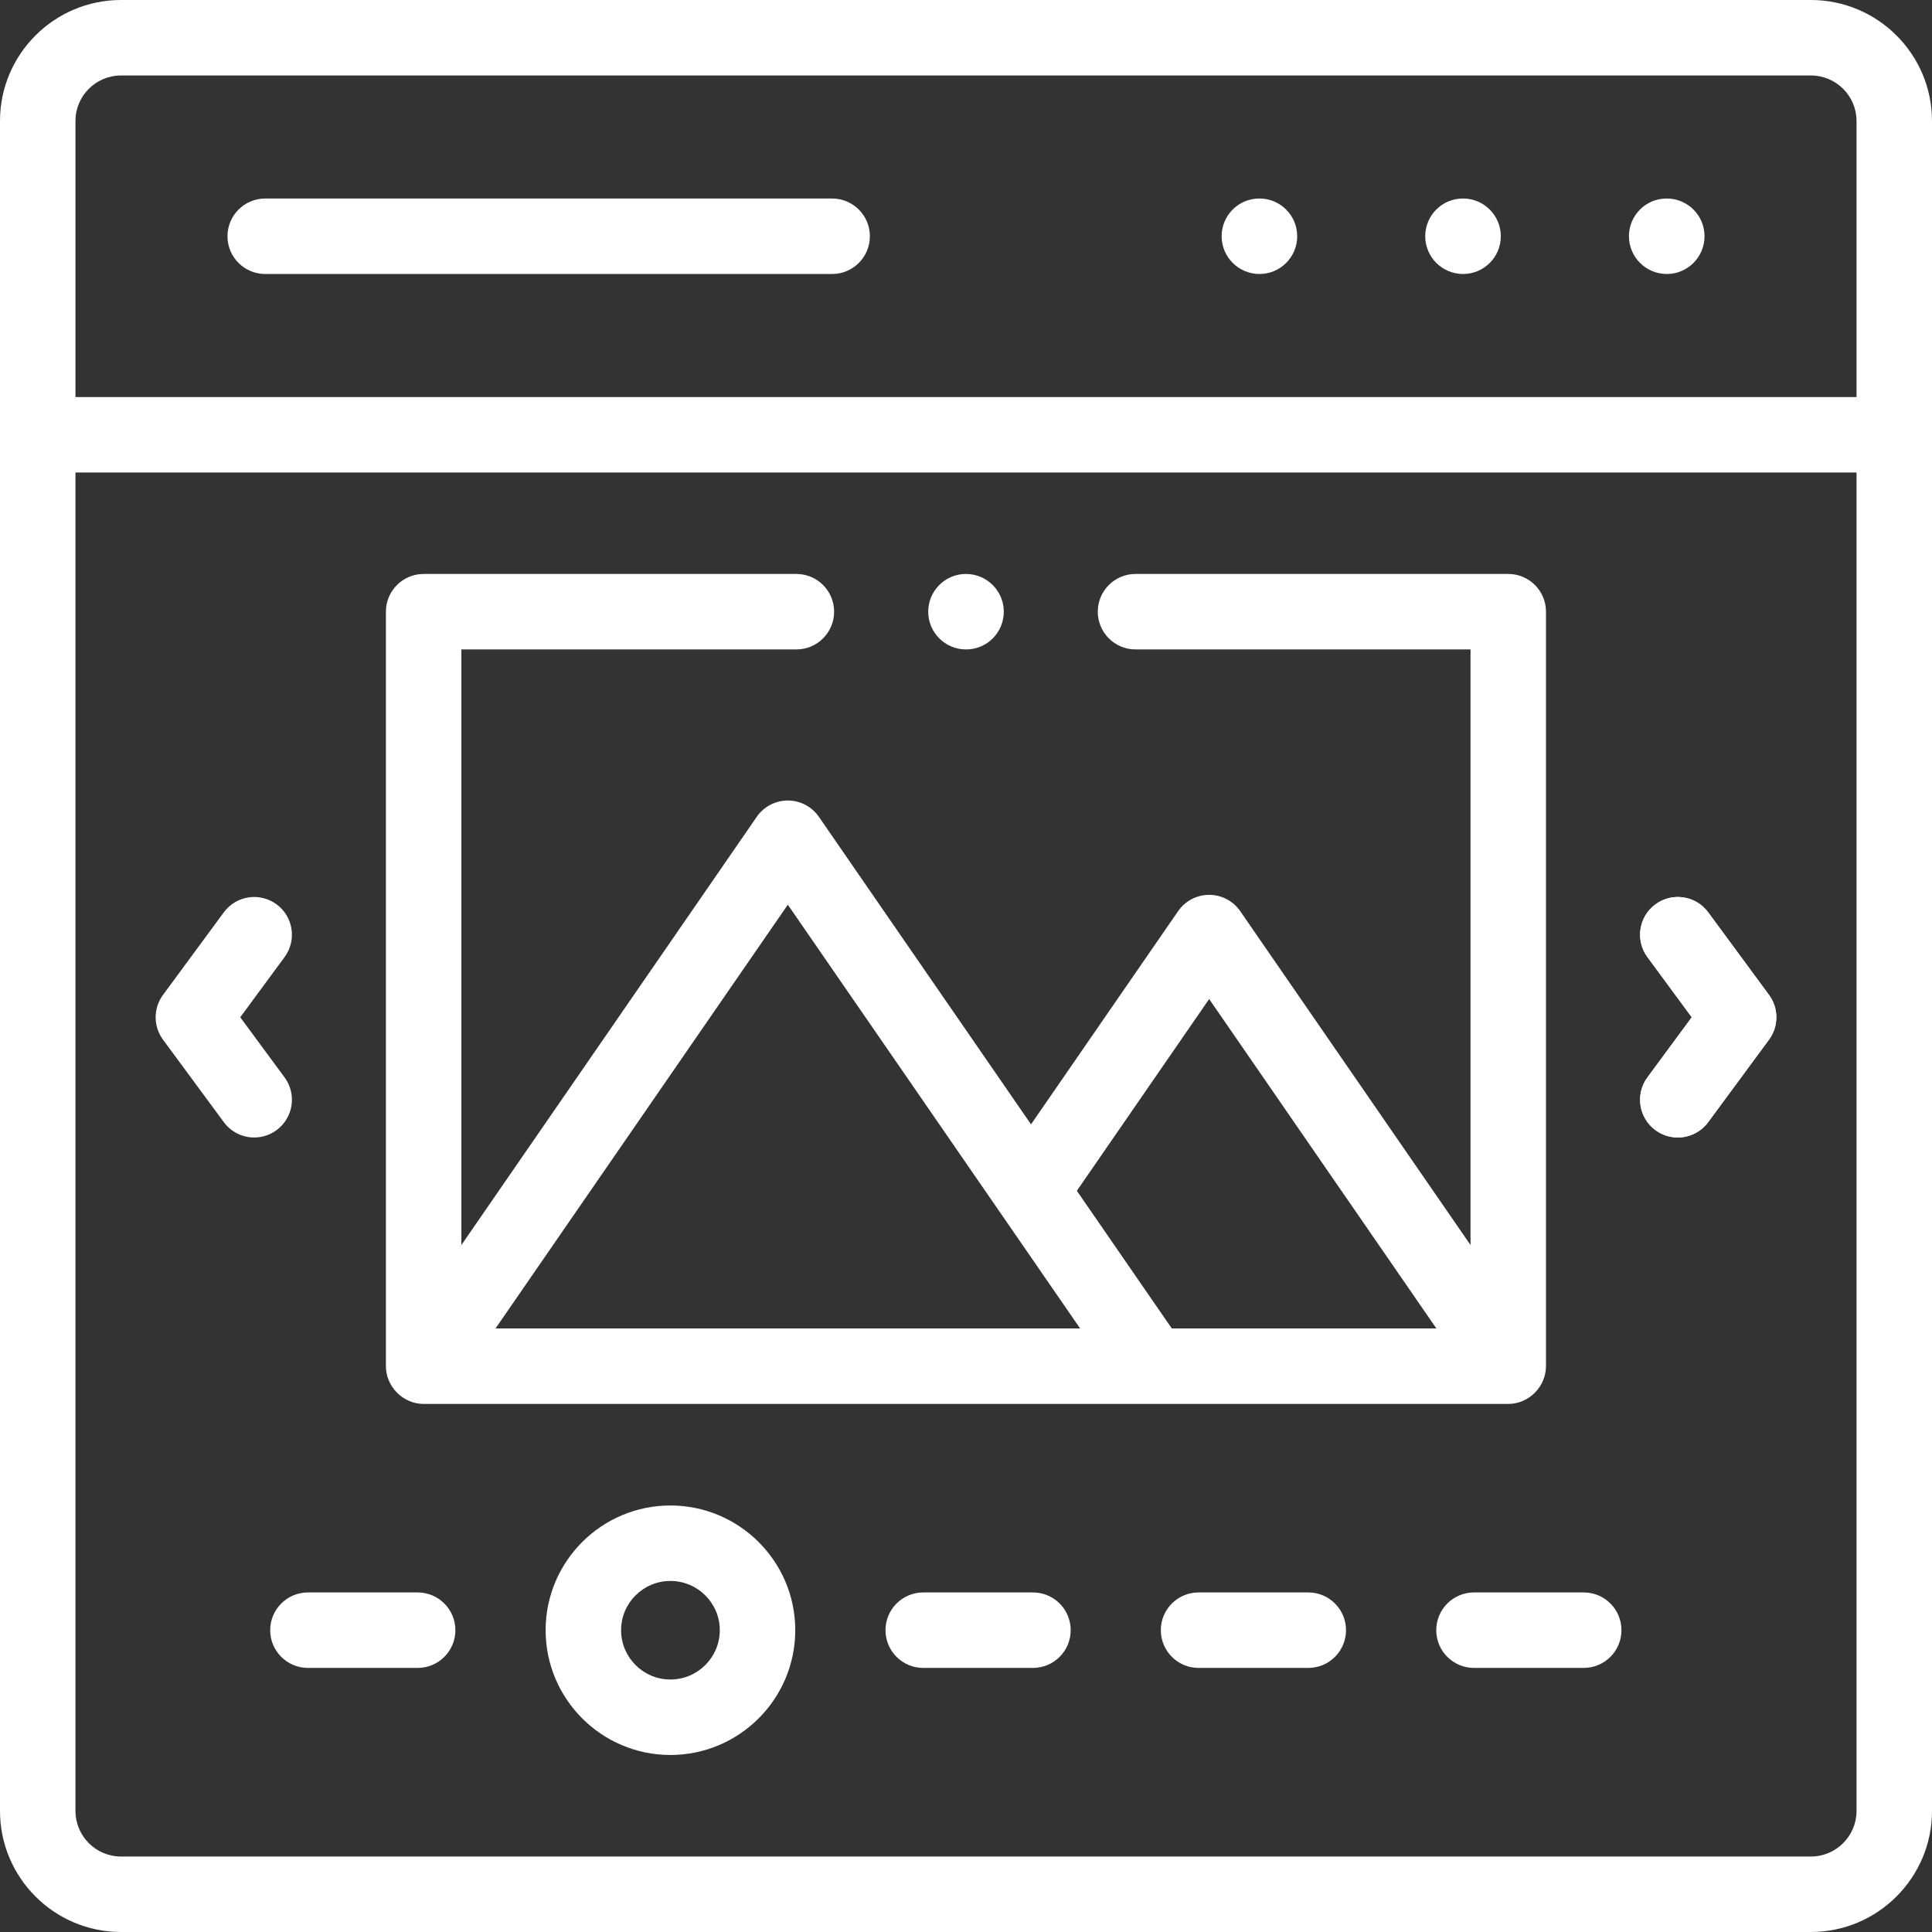 <?xml version="1.0"?>
<svg xmlns="http://www.w3.org/2000/svg" xmlns:xlink="http://www.w3.org/1999/xlink" xmlns:svgjs="http://svgjs.com/svgjs" version="1.1" width="512" height="512" x="0" y="0" viewBox="0 0 512 512" style="enable-background:new 0 0 512 512" xml:space="preserve"><rect x="0" y="0" width="512" height="512" fill="#333333" stroke="none"/><g><g xmlns="http://www.w3.org/2000/svg"><g><path d="m444.63 301.447c-2.062 0-4.14-.635-5.927-1.952-4.445-3.277-5.392-9.538-2.114-13.983l11.741-15.924-11.745-15.949c-3.275-4.447-2.325-10.707 2.123-13.982 4.447-3.274 10.707-2.324 13.982 2.123l16.114 21.883c2.598 3.528 2.597 8.338-.003 11.864l-16.114 21.854c-1.96 2.659-4.989 4.066-8.057 4.066z" fill="#ffffff" data-original="#000000" style=""/></g><g><path d="m387.73 72.61c5.523 0 10-4.478 10-10s-4.477-10-10-10h-.057c-5.523 0-9.972 4.478-9.972 10s4.507 10 10.029 10z" fill="#ffffff" data-original="#000000" style=""/><path d="m441.716 72.61c5.523 0 10-4.478 10-10s-4.477-10-10-10h-.057c-5.523 0-9.972 4.478-9.972 10s4.506 10 10.029 10z" fill="#ffffff" data-original="#000000" style=""/><path d="m333.773 72.61c5.523 0 10-4.478 10-10s-4.477-10-10-10h-.057c-5.523 0-9.972 4.478-9.972 10s4.506 10 10.029 10z" fill="#ffffff" data-original="#000000" style=""/><path d="m70.284 72.61h150.241c5.523 0 10-4.478 10-10s-4.477-10-10-10h-150.241c-5.523 0-10 4.478-10 10s4.477 10 10 10z" fill="#ffffff" data-original="#000000" style=""/><path d="m479.901 0h-447.83c-17.684 0-32.071 14.379-32.071 32.053v447.866c0 17.689 14.387 32.081 32.071 32.081h447.83c17.7 0 32.099-14.392 32.099-32.081v-447.866c0-17.674-14.399-32.053-32.099-32.053zm-447.83 20h447.83c6.671 0 12.099 5.407 12.099 12.053v73.167h-472v-73.167c0-6.646 5.415-12.053 12.071-12.053zm447.83 472h-447.83c-6.656 0-12.071-5.42-12.071-12.081v-354.699h472v354.699c0 6.661-5.428 12.081-12.099 12.081z" fill="#ffffff" data-original="#000000" style=""/><path d="m346.709 422.014h-29.078c-5.523 0-10 4.478-10 10s4.477 10 10 10h29.078c5.523 0 10-4.478 10-10s-4.477-10-10-10z" fill="#ffffff" data-original="#000000" style=""/><path d="m273.745 422.014h-29.078c-5.523 0-10 4.478-10 10s4.477 10 10 10h29.078c5.523 0 10-4.478 10-10s-4.477-10-10-10z" fill="#ffffff" data-original="#000000" style=""/><path d="m110.681 422.014h-29.078c-5.523 0-10 4.478-10 10s4.477 10 10 10h29.078c5.523 0 10-4.478 10-10s-4.477-10-10-10z" fill="#ffffff" data-original="#000000" style=""/><path d="m177.66 398.969c-18.231 0-33.064 14.824-33.064 33.045 0 18.237 14.833 33.074 33.064 33.074 18.247 0 33.092-14.837 33.092-33.074 0-18.221-14.845-33.045-33.092-33.045zm0 46.119c-7.204 0-13.064-5.865-13.064-13.074 0-7.193 5.86-13.045 13.064-13.045 7.219 0 13.092 5.852 13.092 13.045 0 7.209-5.873 13.074-13.092 13.074z" fill="#ffffff" data-original="#000000" style=""/><path d="m419.702 422.014h-29.078c-5.523 0-10 4.478-10 10s4.477 10 10 10h29.078c5.523 0 10-4.478 10-10s-4.477-10-10-10z" fill="#ffffff" data-original="#000000" style=""/><path d="m305.414 372.057h94.28c5.495 0 10.051-4.625 10.008-10.115v-199.838c0-5.522-4.477-10-10-10h-98.78c-5.523 0-10 4.478-10 10s4.477 10 10 10h88.78v157.842l-61.03-88.482c-1.867-2.706-4.944-4.322-8.231-4.322-3.287 0-6.365 1.615-8.231 4.321l-38.979 56.502-56.218-81.502c-1.867-2.706-4.944-4.322-8.232-4.322s-6.365 1.616-8.231 4.322l-78.28 113.485v-157.844h88.78c5.523 0 10-4.478 10-10s-4.477-10-10-10h-98.78c-5.523 0-10 4.478-10 10v199.839c-.053 5.49 4.521 10.113 10.008 10.113h193.092c.014.001.029.001.044.001zm15.025-107.304 60.217 87.304h-70.116l-25.163-36.48zm-111.659-25 77.465 112.304h-154.93z" fill="#ffffff" data-original="#000000" style=""/><path d="m255.986 172.104h.057c5.523 0 9.972-4.478 9.972-10s-4.505-10-10.028-10-10 4.478-10 10 4.476 10 9.999 10z" fill="#ffffff" data-original="#000000" style=""/><path d="m452.69 241.779c-3.275-4.447-9.535-5.397-13.982-2.123-4.447 3.275-5.397 9.535-2.123 13.982l11.745 15.949-11.741 15.924c-3.277 4.445-2.331 10.706 2.114 13.983 1.787 1.317 3.865 1.952 5.927 1.952 3.068 0 6.096-1.407 8.057-4.066l16.114-21.854c2.6-3.526 2.602-8.336.003-11.864z" fill="#ffffff" data-original="#000000" style=""/><path d="m75.411 285.512-11.741-15.924 11.745-15.949c3.275-4.447 2.325-10.707-2.123-13.982-4.448-3.274-10.708-2.324-13.982 2.123l-16.114 21.883c-2.598 3.528-2.597 8.338.003 11.864l16.114 21.854c1.961 2.659 4.988 4.066 8.057 4.066 2.061 0 4.141-.636 5.927-1.952 4.445-3.277 5.391-9.538 2.114-13.983z" fill="#ffffff" data-original="#000000" style=""/></g></g></g></svg>
